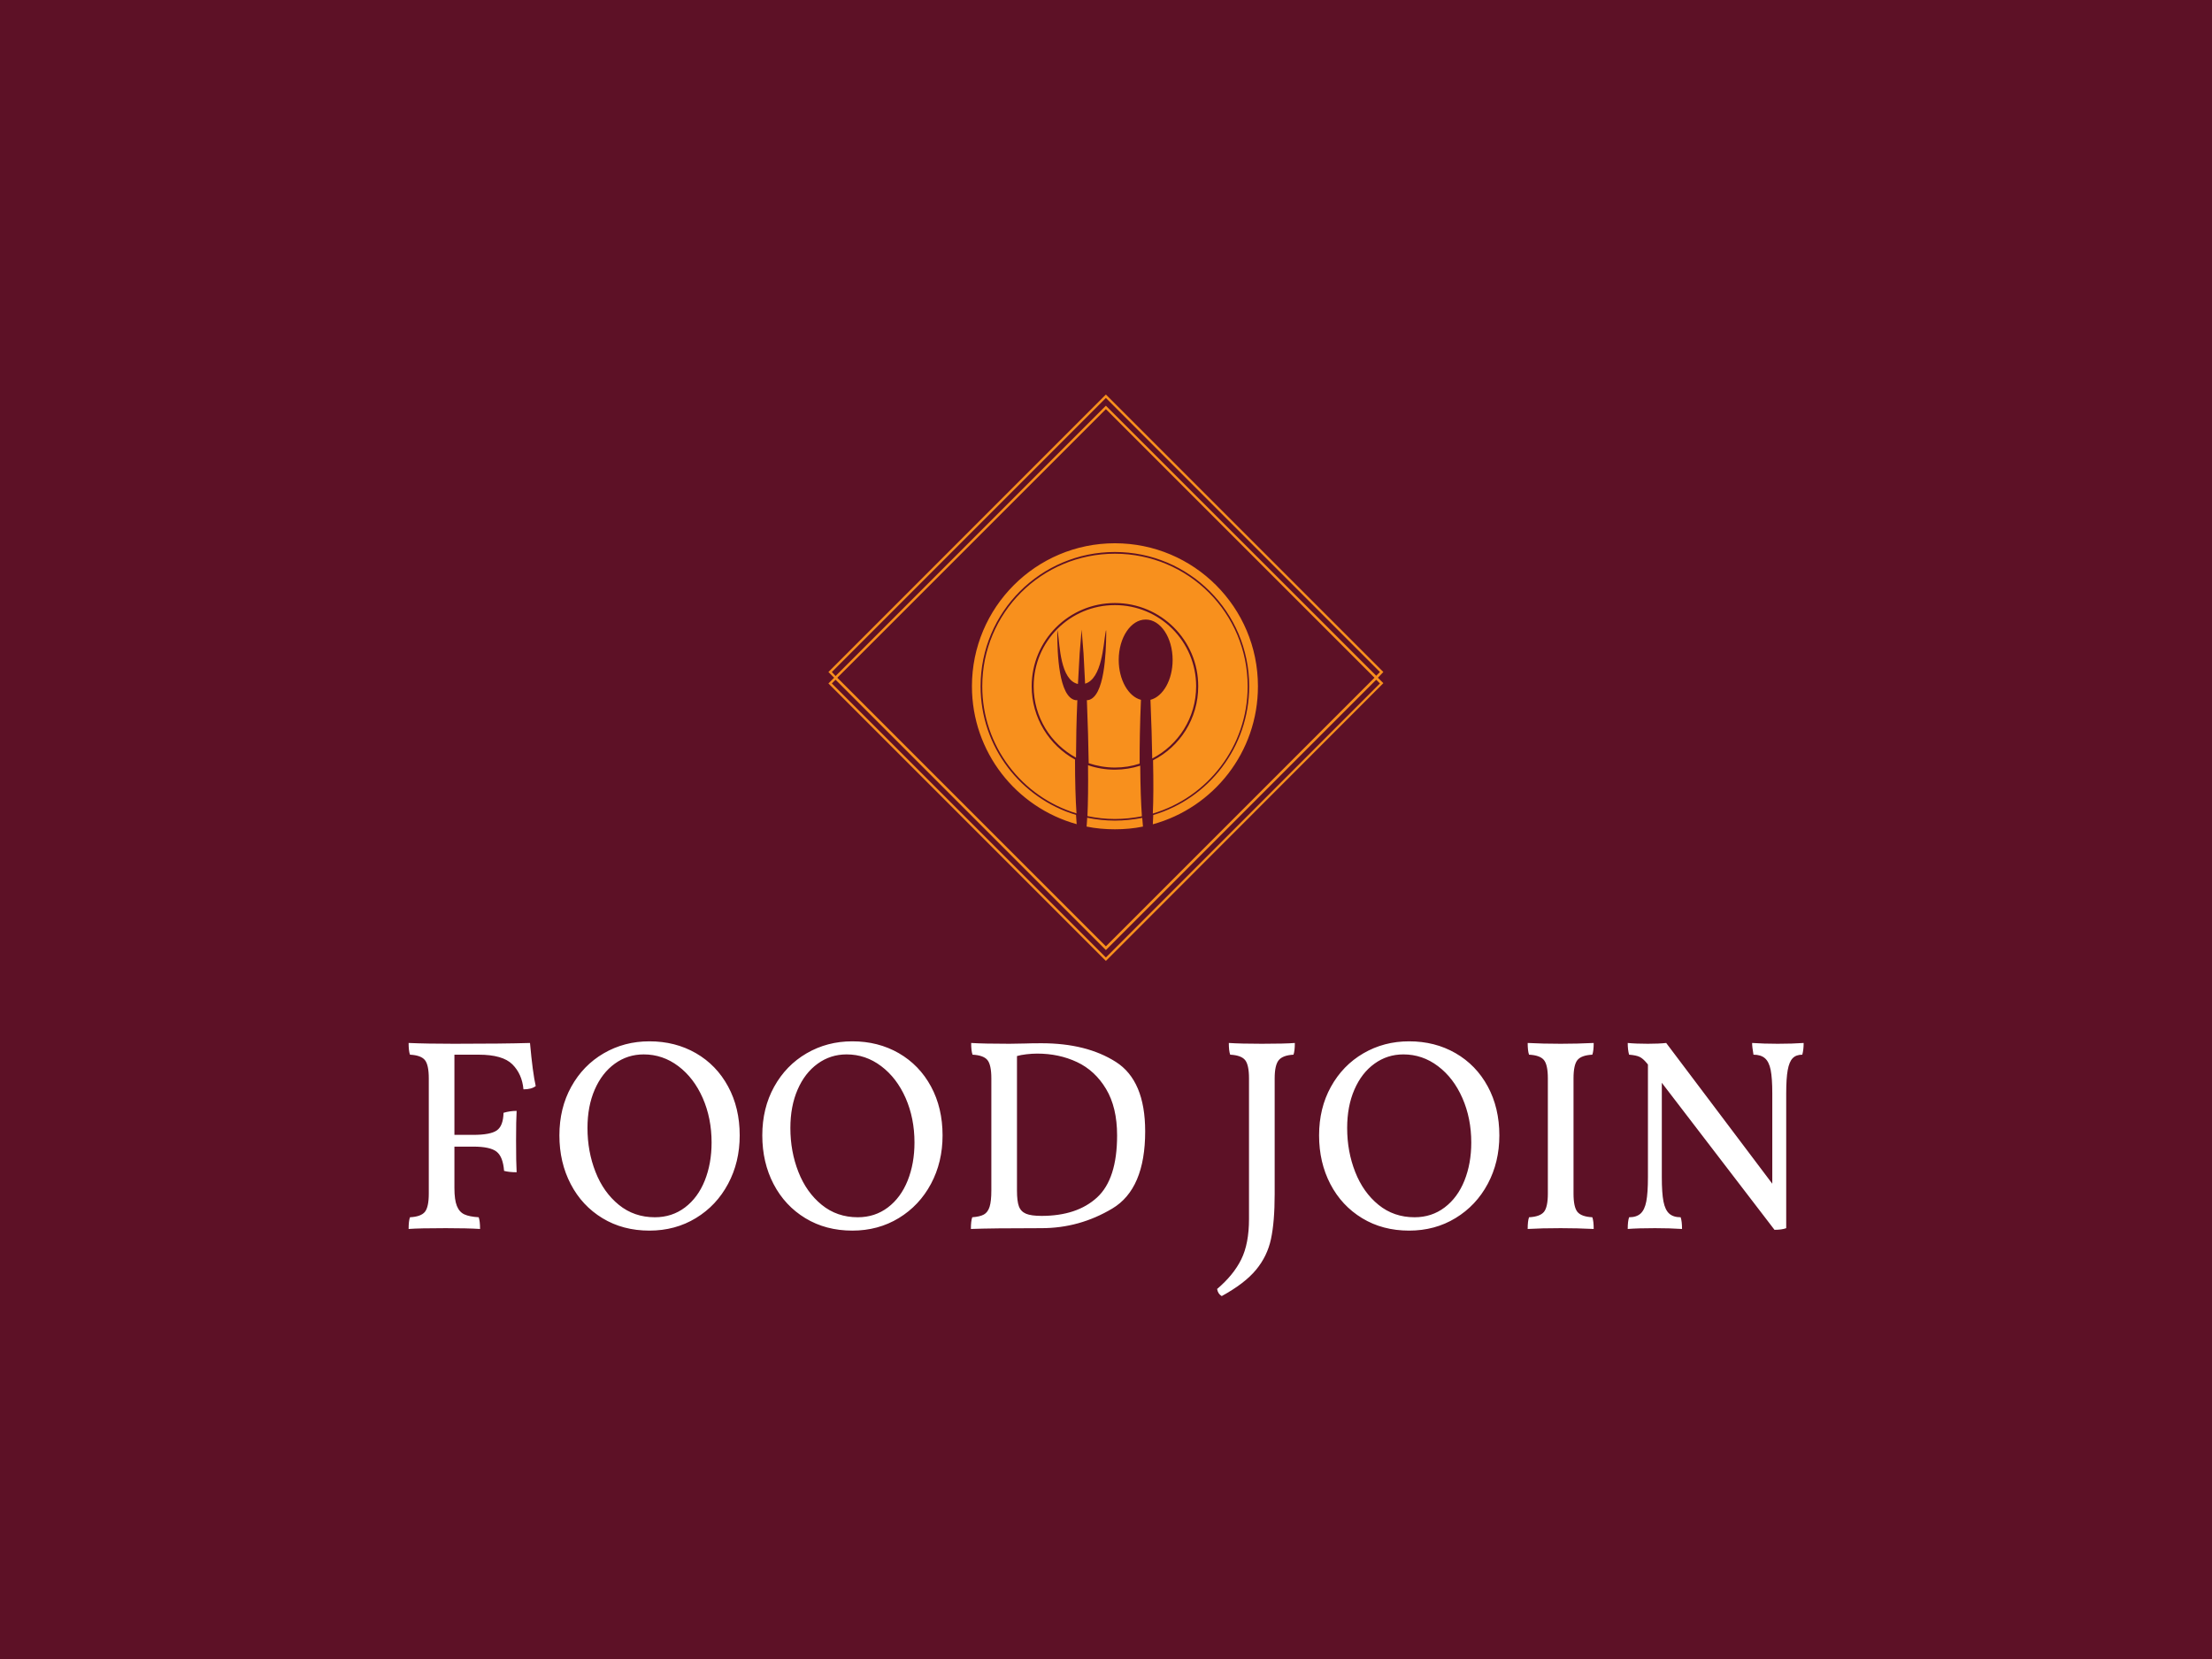 <svg version="1.1" xmlns="http://www.w3.org/2000/svg" xmlns:xlink="http://www.w3.org/1999/xlink" xmlns:i="http://ns.adobe.com/AdobeIllustrator/10.0/" xmlns:sketch="http://www.bohemiancoding.com/sketch/ns" height="100%" width="100%" x="0px" y="0px" viewBox="0 0 640 480" xml:space="preserve" preserveAspectRatio="xMidYMid meet" class="">{{text2Gradient}}<rect x="0px" y="0px" width="100%" height="100%" fill="#5d1126"></rect><g class="logo-container-box logoContainerBox" transform="scale(0.99) translate(3.232,3.421)"><g class="containerBody" transform="scale(1.022) translate(-6.85,41.092)"><g class="sampleIconBox" transform="scale(0.818) translate(71.111,51.2)"><g class="iconFrame" transform="scale(1) translate(220,31.4)" fill="#f8901d"><g>
	<path class="st0" d="M197,98L100,1L3,98l2,2l-2,2l97,97l97-97.1l-1.9-1.9L197,98z M4.2,98L100,2.2L195.8,98l-1.3,1.3L100,4.9
		L5.5,99.4L4.2,98z M193.9,100L100,193.9L6.1,100L100,6.1L193.9,100z M195.8,102L100,197.8L4.2,102l1.3-1.3l94.5,94.5l94.5-94.5
		L195.8,102z"></path>
</g></g><g class="sampleIcons_1" transform="scale(1.395) translate(181.66,46.333)" fill="#f8901d"><g><g><path fill-rule="evenodd" clip-rule="evenodd" d="M49.984,29.656c11.251,0,20.366,9.096,20.366,20.349    c0,7.889-4.476,14.726-11.005,18.097c-0.063-4.238-0.212-9.102-0.444-14.705c3.16-0.814,5.556-5.005,5.556-9.991    c0-5.589-3.011-10.126-6.742-10.126c-3.732-0.021-6.771,4.537-6.771,10.126c0.008,4.986,2.419,9.177,5.573,9.991    c-0.255,6.027-0.349,11.406-0.328,15.99c-1.956,0.655-4.035,0.982-6.205,0.982c-2.302,0-4.513-0.406-6.562-1.084    c-0.063-4.439-0.211-9.708-0.454-15.809h0.287c4.172-0.756,4.5-11.889,4.562-16.695c0-1.23-0.041-1.001-0.207-0.039    c-0.485,2.647-0.844,11.371-5.085,12.611l-0.398-7.668l-0.472-5.905l-0.492,5.905l-0.431,7.742    c-4.418-0.968-4.577-9.854-4.996-12.646c-0.181-1.001-0.181-1.211-0.181,0c0,4.758,0.345,15.939,4.542,16.695h0.484    c-0.241,5.338-0.315,10.15-0.337,14.408c-6.318-3.441-10.609-10.131-10.609-17.88C29.636,38.752,38.733,29.656,49.984,29.656    L49.984,29.656z M49.984,16.781c18.385,0,33.276,14.834,33.276,33.224c0,15.085-10.032,27.814-23.767,31.895    c0.156-3.363,0.178-7.81,0.059-13.356c6.746-3.418,11.318-10.439,11.318-18.538c0.023-11.543-9.359-20.865-20.887-20.865    c-11.523,0-20.845,9.322-20.845,20.865c0,7.915,4.389,14.798,10.856,18.354c0,5.441,0.132,9.967,0.376,13.504    C26.69,77.714,16.75,65.026,16.75,50.005C16.75,31.615,31.623,16.781,49.984,16.781L49.984,16.781z M56.339,69.899    c0.039,5.128,0.179,9.388,0.42,12.685c-2.2,0.421-4.431,0.676-6.774,0.676c-2.324,0-4.646-0.255-6.878-0.723    c0.149-3.224,0.211-7.447,0.149-12.752c2.123,0.723,4.404,1.119,6.729,1.119C52.236,70.887,54.35,70.536,56.339,69.899    L56.339,69.899z M49.984,14.162c19.805,0,35.853,16.051,35.853,35.843c0,16.525-11.143,30.422-26.343,34.583    c0.04-0.716,0.059-1.504,0.105-2.33c13.905-4.117,24.039-17.023,24.039-32.253c0-18.597-15.048-33.655-33.654-33.655    C31.408,16.346,16.33,31.408,16.33,50.005c0,15.192,10.08,28.057,23.915,32.228c0.065,0.812,0.127,1.615,0.167,2.324    c-15.144-4.197-26.249-18.07-26.249-34.552C14.163,30.213,30.201,14.162,49.984,14.162L49.984,14.162z M56.844,82.979    c0.063,0.783,0.126,1.499,0.18,2.182c-2.284,0.471-4.618,0.678-7.039,0.678c-2.418,0-4.787-0.207-7.091-0.678    c0.075-0.683,0.096-1.429,0.153-2.223c2.238,0.466,4.563,0.727,6.938,0.727C52.328,83.664,54.634,83.403,56.844,82.979    L56.844,82.979z"></path></g></g></g></g><g class="sampleTexts_1" transform="scale(1) translate(0,-0.21)"><g class="logo--name svgLogoName_1 logoNameBox" transform="scale(1) translate(116.165,306.98)" fill="#ffffff"><path d="M24.41-49.61L17.47-49.61L17.47-26.68L22.85-26.68L22.85-26.68Q27.77-26.68 29.60-27.96L29.60-27.96L29.60-27.96Q31.43-29.25 31.51-32.99L31.51-32.99L31.51-32.99Q33.38-33.54 35.26-33.54L35.26-33.54L35.26-33.54Q35.10-30.89 35.10-25.04L35.10-25.04L35.10-25.04Q35.10-18.64 35.26-15.99L35.26-15.99L35.26-15.99Q33.15-15.99 31.67-16.38L31.67-16.38L31.67-16.38Q31.36-20.44 29.52-21.88L29.52-21.88L29.52-21.88Q27.69-23.32 22.85-23.32L22.85-23.32L17.47-23.32L17.47-11.47L17.47-11.47Q17.47-8.11 18.17-6.36L18.17-6.36L18.17-6.36Q18.88-4.60 20.32-3.94L20.32-3.94L20.32-3.94Q21.76-3.28 24.41-3.12L24.41-3.12L24.41-3.12Q24.80-2.03 24.80 0.23L24.80 0.23L24.80 0.23Q21.22 0 14.98 0L14.98 0L14.98 0Q7.41 0 4.37 0.23L4.37 0.23L4.37 0.23Q4.37-2.03 4.76-3.12L4.76-3.12L4.76-3.12Q7.88-3.28 9.01-4.64L9.01-4.64L9.01-4.64Q10.14-6.01 10.14-9.91L10.14-9.91L10.14-42.82L10.14-42.82Q10.14-46.72 9.01-48.09L9.01-48.09L9.01-48.09Q7.88-49.45 4.76-49.61L4.76-49.61L4.76-49.61Q4.37-50.70 4.37-52.96L4.37-52.96L4.37-52.96Q9.52-52.73 17.39-52.73L17.39-52.73L17.39-52.73Q31.36-52.73 39.08-52.96L39.08-52.96L39.08-52.96Q39.86-44.38 40.72-40.64L40.72-40.64L40.72-40.64Q39.55-39.70 37.21-39.70L37.21-39.70L37.21-39.70Q36.82-44.07 34.05-46.84L34.05-46.84L34.05-46.84Q31.28-49.61 24.41-49.61L24.41-49.61ZM73.23 0.70L73.23 0.70Q65.66 0.70 59.81-2.85L59.81-2.85L59.81-2.85Q53.96-6.40 50.73-12.60L50.73-12.60L50.73-12.60Q47.49-18.80 47.49-26.52L47.49-26.52L47.49-26.52Q47.49-34.32 50.88-40.44L50.88-40.44L50.88-40.44Q54.27-46.57 60.16-50.00L60.16-50.00L60.16-50.00Q66.05-53.43 73.23-53.43L73.23-53.43L73.23-53.43Q80.64-53.43 86.53-50.04L86.53-50.04L86.53-50.04Q92.42-46.64 95.73-40.52L95.73-40.52L95.73-40.52Q99.05-34.40 99.05-26.52L99.05-26.52L99.05-26.52Q99.05-18.88 95.73-12.68L95.73-12.68L95.73-12.68Q92.42-6.47 86.53-2.89L86.53-2.89L86.53-2.89Q80.64 0.70 73.23 0.70L73.23 0.70ZM74.79-3.12L74.79-3.12Q79.70-3.12 83.41-5.93L83.41-5.93L83.41-5.93Q87.11-8.74 89.06-13.61L89.06-13.61L89.06-13.61Q91.01-18.49 91.01-24.49L91.01-24.49L91.01-24.49Q91.01-31.43 88.48-37.21L88.48-37.21L88.48-37.21Q85.94-42.98 81.50-46.33L81.50-46.33L81.50-46.33Q77.05-49.69 71.59-49.69L71.59-49.69L71.59-49.69Q66.99-49.69 63.32-47.03L63.32-47.03L63.32-47.03Q59.66-44.38 57.59-39.62L57.59-39.62L57.59-39.62Q55.52-34.87 55.52-28.63L55.52-28.63L55.52-28.63Q55.52-21.92 57.82-16.07L57.82-16.07L57.82-16.07Q60.12-10.22 64.49-6.67L64.49-6.67L64.49-6.67Q68.86-3.12 74.79-3.12L74.79-3.12ZM131.25 0.70L131.25 0.70Q123.68 0.70 117.83-2.85L117.83-2.85L117.83-2.85Q111.98-6.40 108.74-12.60L108.74-12.60L108.74-12.60Q105.51-18.80 105.51-26.52L105.51-26.52L105.51-26.52Q105.51-34.32 108.90-40.44L108.90-40.44L108.90-40.44Q112.29-46.57 118.18-50.00L118.18-50.00L118.18-50.00Q124.07-53.43 131.25-53.43L131.25-53.43L131.25-53.43Q138.66-53.43 144.55-50.04L144.55-50.04L144.55-50.04Q150.43-46.64 153.75-40.52L153.75-40.52L153.75-40.52Q157.06-34.40 157.06-26.52L157.06-26.52L157.06-26.52Q157.06-18.88 153.75-12.68L153.75-12.68L153.75-12.68Q150.43-6.47 144.55-2.89L144.55-2.89L144.55-2.89Q138.66 0.70 131.25 0.70L131.25 0.70ZM132.81-3.12L132.81-3.12Q137.72-3.12 141.43-5.93L141.43-5.93L141.43-5.93Q145.13-8.74 147.08-13.61L147.08-13.61L147.08-13.61Q149.03-18.49 149.03-24.49L149.03-24.49L149.03-24.49Q149.03-31.43 146.50-37.21L146.50-37.21L146.50-37.21Q143.96-42.98 139.51-46.33L139.51-46.33L139.51-46.33Q135.07-49.69 129.61-49.69L129.61-49.69L129.61-49.69Q125.01-49.69 121.34-47.03L121.34-47.03L121.34-47.03Q117.67-44.38 115.61-39.62L115.61-39.62L115.61-39.62Q113.54-34.87 113.54-28.63L113.54-28.63L113.54-28.63Q113.54-21.92 115.84-16.07L115.84-16.07L115.84-16.07Q118.14-10.22 122.51-6.67L122.51-6.67L122.51-6.67Q126.88-3.12 132.81-3.12L132.81-3.12ZM185.36-52.88L185.36-52.88Q198.23-52.88 206.62-47.54L206.62-47.54L206.62-47.54Q215.00-42.20 215.00-27.69L215.00-27.69L215.00-27.69Q215.00-11.23 205.61-5.62L205.61-5.62L205.61-5.62Q196.21 0 185.36 0L185.36 0L185.36 0Q171.01 0 165.16 0.23L165.16 0.23L165.16 0.23Q165.16-2.03 165.55-3.12L165.55-3.12L165.55-3.12Q167.74-3.28 168.87-3.90L168.87-3.90L168.87-3.90Q170.00-4.52 170.51-6.12L170.51-6.12L170.51-6.12Q171.01-7.72 171.01-10.76L171.01-10.76L171.01-42.82L171.01-42.82Q171.01-46.72 169.88-48.09L169.88-48.09L169.88-48.09Q168.75-49.45 165.63-49.61L165.63-49.61L165.63-49.61Q165.24-50.70 165.24-52.96L165.24-52.96L165.24-52.96Q168.83-52.73 176.16-52.73L176.16-52.73L180.76-52.81L180.76-52.81Q182.32-52.88 185.36-52.88L185.36-52.88ZM185.36-3.51L185.36-3.51Q195.50-3.51 201.24-8.78L201.24-8.78L201.24-8.78Q206.97-14.04 206.97-26.52L206.97-26.52L206.97-26.52Q206.97-34.55 203.81-39.82L203.81-39.82L203.81-39.82Q200.65-45.08 195.50-47.50L195.50-47.50L195.50-47.50Q190.36-49.92 184.12-49.92L184.12-49.92L184.12-49.92Q182.71-49.92 181.04-49.73L181.04-49.73L181.04-49.73Q179.36-49.53 178.34-49.22L178.34-49.22L178.34-10.76L178.34-10.76Q178.34-7.72 178.89-6.24L178.89-6.24L178.89-6.24Q179.44-4.76 180.92-4.13L180.92-4.13L180.92-4.13Q182.40-3.51 185.36-3.51L185.36-3.51ZM252.03-9.75L252.03-9.75Q252.03-1.79 250.97 3.12L250.97 3.12L250.97 3.12Q249.92 8.03 246.68 11.93L246.68 11.93L246.68 11.93Q243.45 15.83 236.89 19.42L236.89 19.42L236.89 19.42Q235.80 18.80 235.57 17.39L235.57 17.39L235.57 17.39Q240.25 13.42 242.47 8.93L242.47 8.93L242.47 8.93Q244.69 4.45 244.69-2.65L244.69-2.65L244.69-42.82L244.69-42.82Q244.69-46.72 243.56-48.09L243.56-48.09L243.56-48.09Q242.43-49.45 239.31-49.61L239.31-49.61L239.31-49.61Q238.92-50.70 238.92-52.96L238.92-52.96L238.92-52.96Q242.35-52.73 248.36-52.73L248.36-52.73L248.36-52.73Q254.99-52.73 257.80-52.96L257.80-52.96L257.80-52.96Q257.80-50.70 257.41-49.61L257.41-49.61L257.41-49.61Q254.37-49.45 253.20-48.05L253.20-48.05L253.20-48.05Q252.03-46.64 252.03-42.82L252.03-42.82L252.03-9.75ZM290.47 0.70L290.47 0.70Q282.90 0.70 277.05-2.85L277.05-2.85L277.05-2.85Q271.20-6.40 267.96-12.60L267.96-12.60L267.96-12.60Q264.73-18.80 264.73-26.52L264.73-26.52L264.73-26.52Q264.73-34.32 268.12-40.44L268.12-40.44L268.12-40.44Q271.51-46.57 277.40-50.00L277.40-50.00L277.40-50.00Q283.29-53.43 290.47-53.43L290.47-53.43L290.47-53.43Q297.88-53.43 303.76-50.04L303.76-50.04L303.76-50.04Q309.65-46.64 312.97-40.52L312.97-40.52L312.97-40.52Q316.28-34.40 316.28-26.52L316.28-26.52L316.28-26.52Q316.28-18.88 312.97-12.68L312.97-12.68L312.97-12.68Q309.65-6.47 303.76-2.89L303.76-2.89L303.76-2.89Q297.88 0.70 290.47 0.70L290.47 0.70ZM292.03-3.12L292.03-3.12Q296.94-3.12 300.64-5.93L300.64-5.93L300.64-5.93Q304.35-8.74 306.30-13.61L306.30-13.61L306.30-13.61Q308.25-18.49 308.25-24.49L308.25-24.49L308.25-24.49Q308.25-31.43 305.71-37.21L305.71-37.21L305.71-37.21Q303.18-42.98 298.73-46.33L298.73-46.33L298.73-46.33Q294.29-49.69 288.83-49.69L288.83-49.69L288.83-49.69Q284.23-49.69 280.56-47.03L280.56-47.03L280.56-47.03Q276.89-44.38 274.83-39.62L274.83-39.62L274.83-39.62Q272.76-34.87 272.76-28.63L272.76-28.63L272.76-28.63Q272.76-21.92 275.06-16.07L275.06-16.07L275.06-16.07Q277.36-10.22 281.73-6.67L281.73-6.67L281.73-6.67Q286.10-3.12 292.03-3.12L292.03-3.12ZM330.15-42.82L330.15-42.82Q330.15-46.72 329.02-48.09L329.02-48.09L329.02-48.09Q327.89-49.45 324.77-49.61L324.77-49.61L324.77-49.61Q324.38-50.70 324.38-52.96L324.38-52.96L324.38-52.96Q328.67-52.73 333.82-52.73L333.82-52.73L333.82-52.73Q338.58-52.73 343.26-52.96L343.26-52.96L343.26-52.96Q343.26-50.70 342.87-49.61L342.87-49.61L342.87-49.61Q339.75-49.45 338.62-48.09L338.62-48.09L338.62-48.09Q337.49-46.72 337.49-42.82L337.49-42.82L337.49-9.91L337.49-9.91Q337.49-6.01 338.62-4.64L338.62-4.64L338.62-4.64Q339.75-3.28 342.87-3.12L342.87-3.12L342.87-3.12Q343.26-2.03 343.26 0.23L343.26 0.23L343.26 0.23Q338.58 0 333.82 0L333.82 0L333.82 0Q328.36 0 324.38 0.23L324.38 0.23L324.38 0.23Q324.38-2.03 324.77-3.12L324.77-3.12L324.77-3.12Q327.89-3.28 329.02-4.64L329.02-4.64L329.02-4.64Q330.15-6.01 330.15-9.91L330.15-9.91L330.15-42.82ZM395.89-52.73L395.89-52.73Q400.11-52.73 403.30-52.96L403.30-52.96L403.30-52.96Q403.30-51.01 402.91-49.61L402.91-49.61L402.91-49.61Q401.12-49.61 400.15-48.59L400.15-48.59L400.15-48.59Q399.17-47.58 398.74-45.20L398.74-45.20L398.74-45.20Q398.31-42.82 398.31-38.53L398.31-38.53L398.31 0L398.31 0Q397.06 0.47 394.96 0.47L394.96 0.47L362.74-41.57L362.74-14.59L362.74-14.59Q362.74-10.06 363.21-7.64L363.21-7.64L363.21-7.64Q363.68-5.23 364.85-4.17L364.85-4.17L364.85-4.17Q366.02-3.12 368.13-3.12L368.13-3.12L368.13-3.12Q368.52-1.95 368.52 0.23L368.52 0.23L368.52 0.23Q365.01 0 360.79 0L360.79 0L360.79 0Q355.96 0 352.99 0.23L352.99 0.23L352.99 0.23Q352.99-1.95 353.38-3.12L353.38-3.12L353.38-3.12Q355.49-3.12 356.66-4.17L356.66-4.17L356.66-4.17Q357.83-5.23 358.30-7.64L358.30-7.64L358.30-7.64Q358.77-10.06 358.77-14.59L358.77-14.59L358.77-46.80L358.45-47.19L358.45-47.19Q357.36-48.52 356.39-48.98L356.39-48.98L356.39-48.98Q355.41-49.45 353.38-49.61L353.38-49.61L353.38-49.61Q352.99-51.01 352.99-52.96L352.99-52.96L352.99-52.96Q355.33-52.73 358.77-52.73L358.77-52.73L358.77-52.73Q361.89-52.73 363.99-52.96L363.99-52.96L394.33-12.71L394.33-38.53L394.33-38.53Q394.33-42.90 393.87-45.24L393.87-45.24L393.87-45.24Q393.40-47.58 392.23-48.59L392.23-48.59L392.23-48.59Q391.06-49.61 388.95-49.61L388.95-49.61L388.95-49.61Q388.56-51.87 388.56-52.96L388.56-52.96L388.56-52.96Q391.92-52.73 395.89-52.73L395.89-52.73Z"></path></g><g id="" class="logo--name svgSloganText_1 sloganBox" transform="scale(1) translate(320,345.6)" fill="#7bceef"></g></g></g></g></svg>